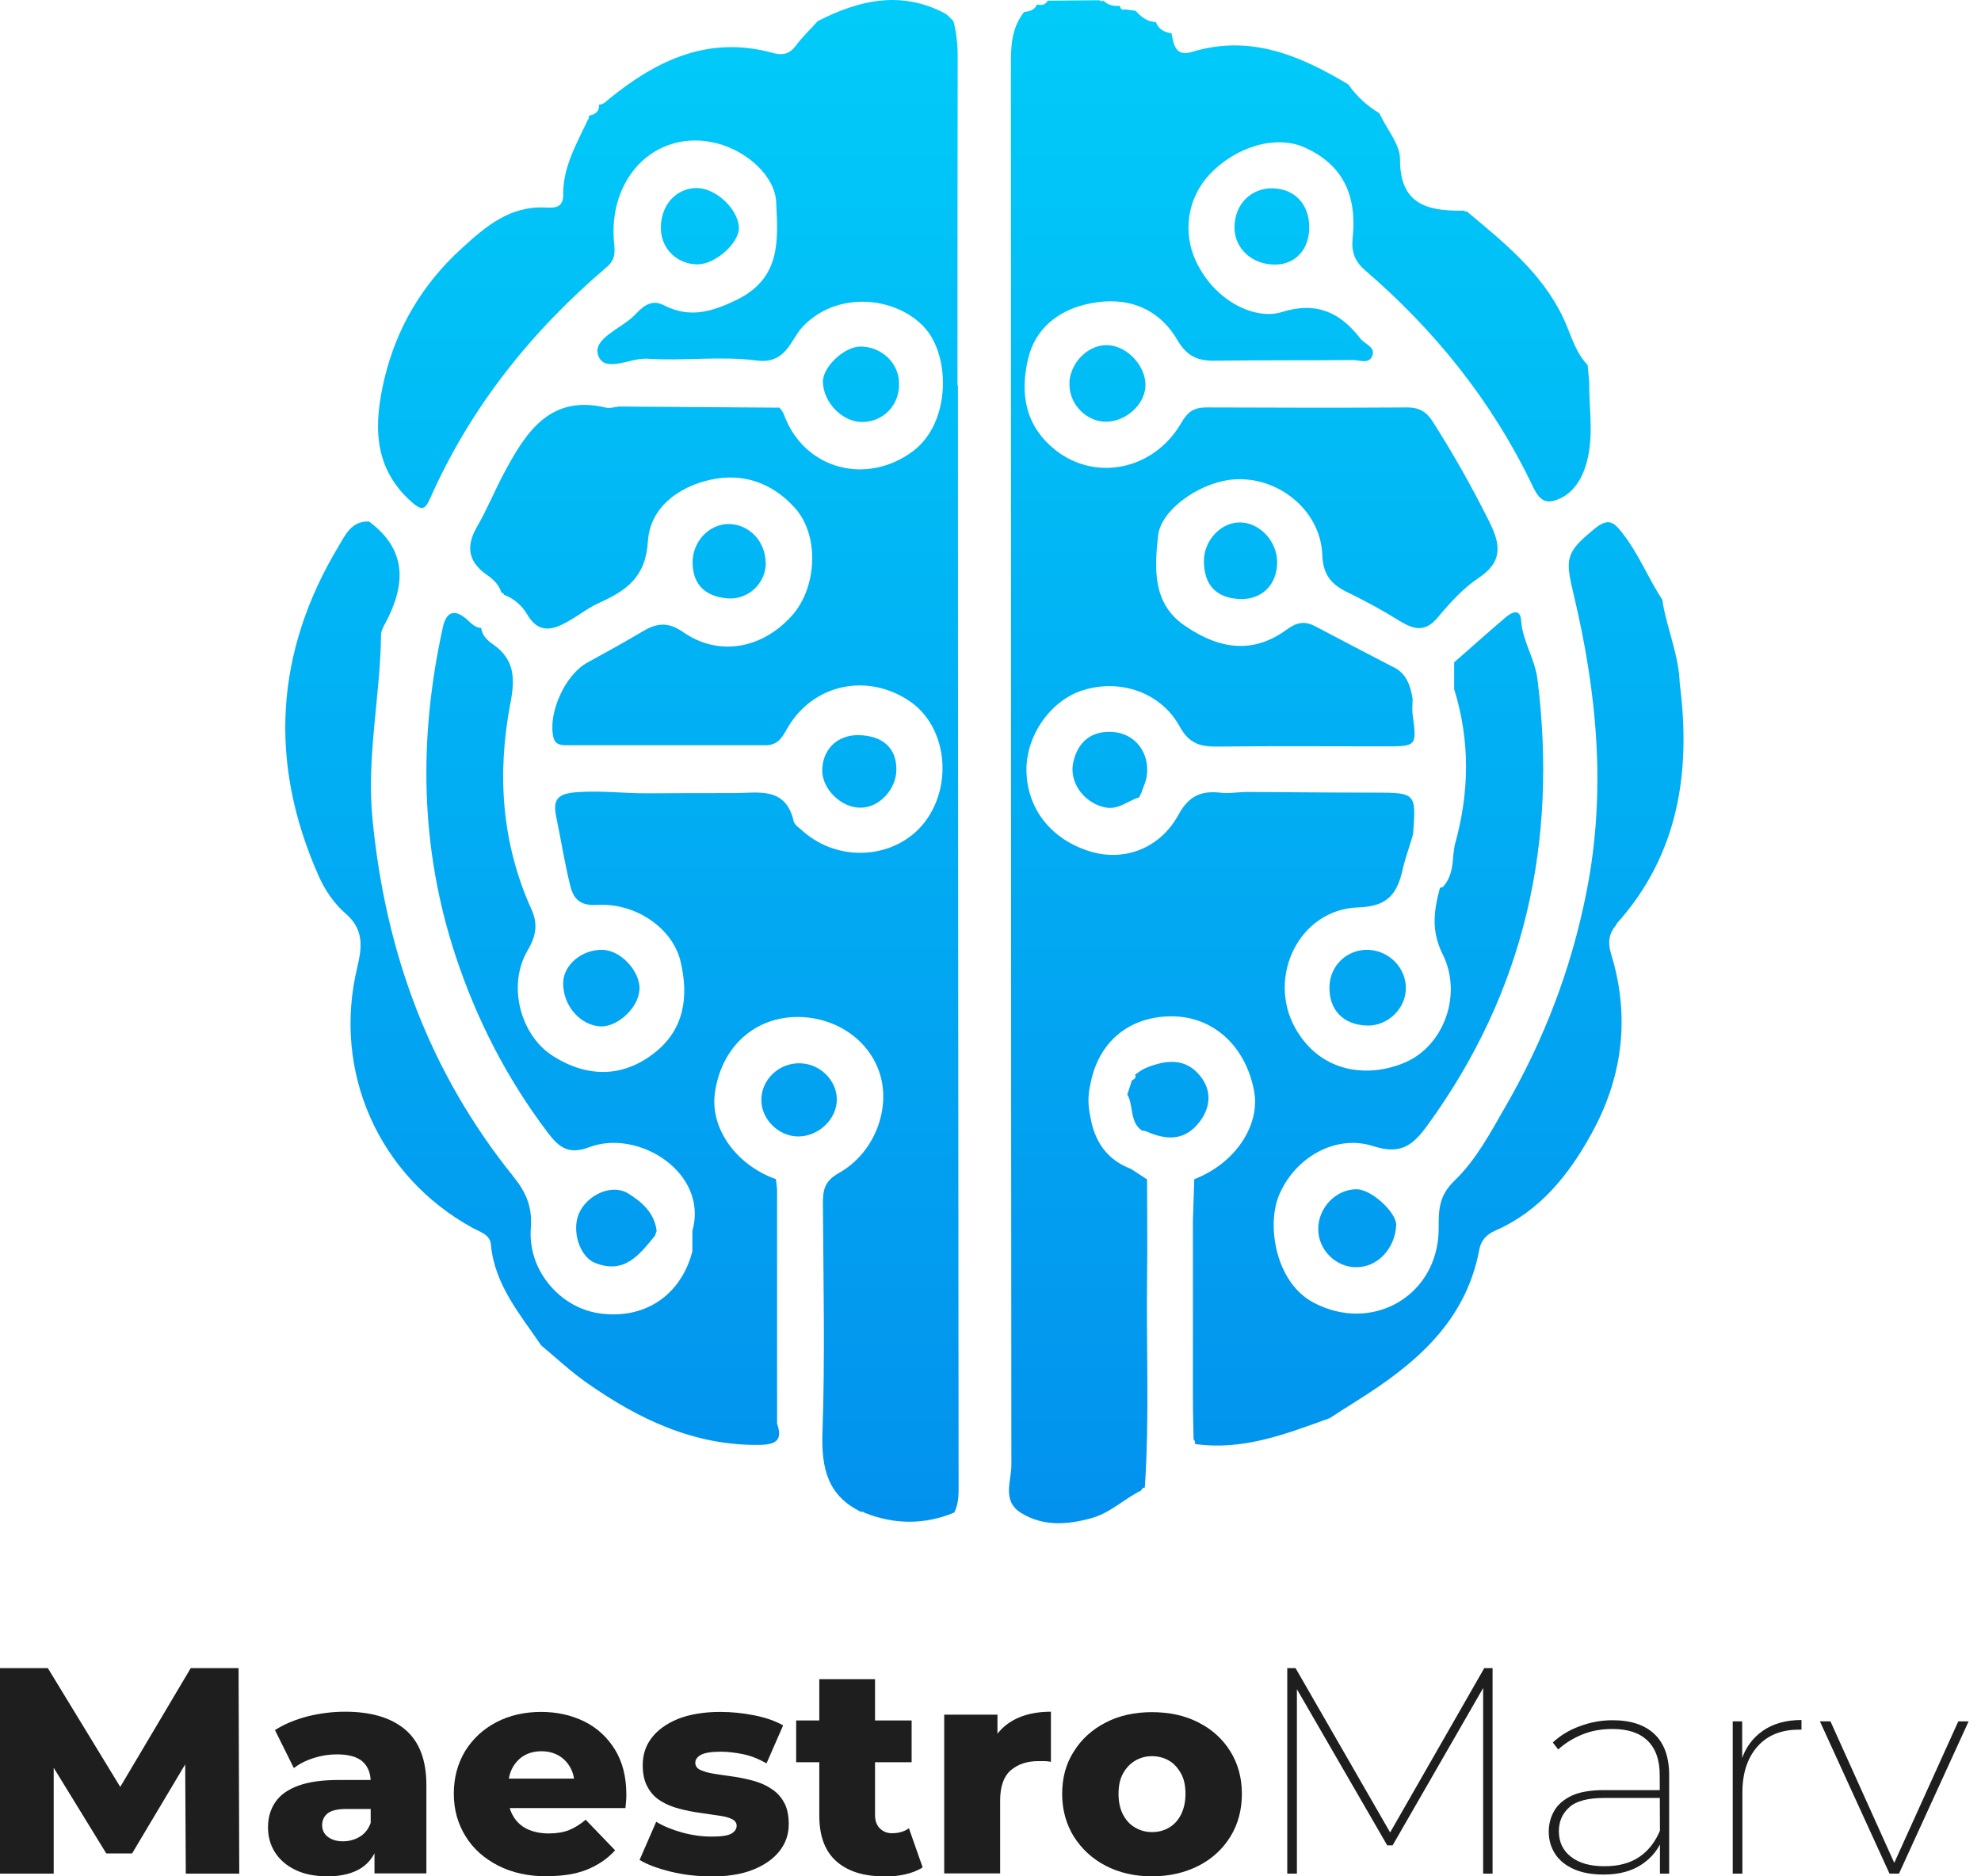 <svg width="76" height="72" viewBox="0 0 76 72" fill="none" xmlns="http://www.w3.org/2000/svg">
<g clip-path="url(#clip0_324_411)">
<path d="M45.817 55.409V55.4H45.808L45.817 55.409Z" fill="url(#paint0_linear_324_411)"/>
<path d="M62.002 35.466C64.398 32.811 64.881 29.631 64.441 26.209C64.407 25.175 63.993 24.218 63.804 23.21C63.795 23.15 63.786 23.081 63.778 23.02C63.235 22.193 62.873 21.262 62.252 20.469C61.908 20.021 61.701 19.858 61.166 20.297C60.063 21.202 60.037 21.426 60.373 22.814C61.27 26.58 61.632 30.364 60.865 34.225C60.287 37.164 59.236 39.904 57.745 42.481C57.176 43.472 56.616 44.524 55.806 45.3C55.176 45.903 55.194 46.472 55.194 47.161C55.176 49.73 52.634 51.178 50.385 49.98C48.945 49.212 48.592 47.049 49.057 45.894C49.643 44.446 51.212 43.507 52.686 43.981C53.737 44.317 54.194 43.964 54.771 43.171C58.503 38.034 59.761 32.32 58.986 26.08C58.891 25.287 58.417 24.624 58.357 23.813C58.322 23.296 57.952 23.52 57.727 23.719C57.072 24.279 56.435 24.848 55.788 25.416C55.788 25.761 55.788 26.089 55.788 26.425V26.442C56.409 28.442 56.374 30.441 55.806 32.441C55.788 32.57 55.771 32.699 55.754 32.82C55.728 33.242 55.676 33.656 55.392 33.992C55.357 34.044 55.306 34.07 55.245 34.061C55.013 34.923 54.892 35.707 55.349 36.621C56.116 38.163 55.392 40.129 53.91 40.766C52.539 41.361 50.686 41.214 49.695 39.456C48.592 37.491 49.842 34.888 52.117 34.819C53.255 34.785 53.608 34.276 53.815 33.354C53.918 32.906 54.082 32.467 54.211 32.018C54.332 30.415 54.332 30.415 52.668 30.415C51.048 30.415 49.419 30.398 47.799 30.389C47.463 30.398 47.127 30.458 46.799 30.415C46.066 30.338 45.601 30.553 45.213 31.26C44.507 32.561 43.128 33.07 41.826 32.673C40.318 32.217 39.379 31.01 39.379 29.528C39.379 28.192 40.327 26.864 41.55 26.485C42.981 26.037 44.55 26.571 45.265 27.89C45.627 28.545 46.066 28.657 46.713 28.648C48.842 28.623 50.979 28.64 53.108 28.64C54.358 28.64 54.358 28.64 54.194 27.407C54.168 27.209 54.194 27.011 54.194 26.813C54.108 26.287 53.944 25.804 53.401 25.572C52.427 25.063 51.444 24.555 50.471 24.038C50.066 23.822 49.755 23.874 49.376 24.15C48.169 25.037 46.894 25.011 45.42 23.986C44.214 23.141 44.291 21.814 44.429 20.556C44.532 19.599 45.903 18.599 47.135 18.418C48.902 18.168 50.66 19.513 50.729 21.288C50.755 22.055 51.074 22.426 51.694 22.727C52.384 23.064 53.056 23.426 53.703 23.831C54.254 24.167 54.685 24.262 55.159 23.693C55.625 23.133 56.133 22.572 56.728 22.176C57.684 21.538 57.564 20.866 57.116 19.978C56.461 18.668 55.745 17.401 54.961 16.169C54.72 15.79 54.435 15.634 53.987 15.634C51.419 15.652 48.85 15.643 46.291 15.634C45.808 15.634 45.567 15.79 45.308 16.246C44.248 18.048 42.033 18.47 40.516 17.289C39.327 16.358 39.129 15.117 39.439 13.781C39.715 12.575 40.645 11.877 41.818 11.644C43.214 11.36 44.438 11.799 45.17 13.049C45.532 13.669 45.946 13.85 46.601 13.842C48.368 13.816 50.135 13.833 51.901 13.816C52.151 13.816 52.496 13.971 52.634 13.687C52.806 13.325 52.367 13.213 52.194 12.997C51.427 11.997 50.514 11.558 49.187 11.971C48.161 12.299 46.609 11.566 45.886 10.032C45.368 8.946 45.541 7.61 46.403 6.697C47.42 5.611 48.962 5.171 50.04 5.654C51.453 6.283 52.074 7.412 51.893 9.136C51.841 9.644 51.962 10.015 52.358 10.36C55.03 12.661 57.202 15.35 58.745 18.539C58.908 18.884 59.106 19.349 59.589 19.22C60.236 19.056 60.623 18.522 60.822 17.91C61.175 16.841 60.959 15.729 60.968 14.635L60.908 14.005C60.416 13.497 60.261 12.799 59.968 12.187C59.141 10.455 57.693 9.3 56.271 8.11C56.228 8.128 56.202 8.119 56.176 8.084C56.142 8.084 56.107 8.084 56.073 8.084C54.728 8.093 53.703 7.826 53.711 6.102C53.711 5.542 53.22 4.982 52.953 4.413L52.918 4.344C52.444 4.06 52.048 3.698 51.729 3.241C49.876 2.129 47.963 1.31 45.73 1.991C45.093 2.189 45.024 1.707 44.946 1.276C44.67 1.241 44.446 1.121 44.343 0.845C44.007 0.836 43.774 0.647 43.567 0.414C43.438 0.397 43.309 0.379 43.179 0.362C43.059 0.388 42.981 0.362 42.964 0.224C42.731 0.241 42.507 0.207 42.335 0.026C42.274 0.061 42.223 0.052 42.179 0.009C41.516 0.009 40.861 0.026 40.197 0.026C40.102 0.198 39.956 0.207 39.783 0.173C39.689 0.388 39.499 0.44 39.292 0.457C38.853 1.009 38.784 1.638 38.784 2.327C38.792 20.297 38.784 38.258 38.801 56.228C38.801 56.831 38.43 57.598 39.172 58.055C40.025 58.581 40.947 58.512 41.878 58.254C42.602 58.055 43.128 57.512 43.783 57.193C43.8 57.124 43.852 57.09 43.92 57.081C44.102 54.401 43.972 51.721 44.007 49.032C44.024 47.773 44.007 46.515 44.007 45.257C43.8 45.119 43.593 44.989 43.386 44.852C42.447 44.498 41.981 43.774 41.826 42.826C41.74 42.43 41.731 42.033 41.826 41.637C42.119 40.008 43.283 39.017 44.912 38.999C46.506 38.982 47.773 40.103 48.109 41.844C48.368 43.179 47.377 44.653 45.817 45.248C45.799 45.782 45.782 46.308 45.765 46.842C45.765 47.377 45.765 47.911 45.765 48.446C45.765 49.506 45.765 50.574 45.765 51.634C45.765 52.169 45.765 52.703 45.765 53.237C45.765 53.375 45.765 53.513 45.765 53.642C45.765 54.177 45.782 54.703 45.791 55.237C45.842 55.28 45.86 55.34 45.842 55.409C47.678 55.676 49.342 55.022 51.014 54.418C51.35 54.203 51.677 53.987 52.013 53.78C54.254 52.376 56.228 50.755 56.754 47.946C56.814 47.601 57.029 47.368 57.365 47.222C59.081 46.472 60.184 45.084 61.054 43.507C62.192 41.447 62.52 39.258 61.908 36.948C61.778 36.474 61.546 36 62.028 35.466H62.002Z" fill="url(#paint1_linear_324_411)"/>
<path d="M36.733 14.781C36.733 10.584 36.733 6.387 36.741 2.189C36.741 1.715 36.698 1.258 36.577 0.81C36.457 0.698 36.353 0.56 36.207 0.491C34.535 -0.37 32.94 0.009 31.372 0.81C31.087 1.129 30.777 1.422 30.527 1.758C30.286 2.086 30.001 2.129 29.657 2.034C27.209 1.353 25.218 2.293 23.382 3.784C23.253 3.887 23.15 4.016 22.977 4.016C23.003 4.301 22.814 4.396 22.589 4.439C22.607 4.499 22.589 4.551 22.555 4.594C22.124 5.516 21.59 6.412 21.607 7.481C21.607 7.981 21.279 7.981 20.926 7.964C19.573 7.895 18.651 8.67 17.72 9.524C16.203 10.903 15.212 12.583 14.746 14.54C14.35 16.229 14.281 17.901 15.763 19.237C16.186 19.616 16.306 19.573 16.513 19.099C18.065 15.608 20.392 12.704 23.288 10.239C23.675 9.903 23.572 9.567 23.546 9.17C23.391 6.671 25.278 4.93 27.502 5.499C28.683 5.8 29.726 6.774 29.777 7.74C29.846 9.205 29.976 10.661 28.278 11.497C27.312 11.971 26.451 12.221 25.468 11.713C24.959 11.446 24.623 11.808 24.339 12.101C23.839 12.609 22.744 12.98 22.943 13.618C23.175 14.35 24.175 13.721 24.83 13.764C26.227 13.859 27.648 13.652 29.019 13.833C30.148 13.988 30.329 13.049 30.768 12.566C32.087 11.135 34.371 11.368 35.466 12.566C36.474 13.661 36.474 16.22 35.035 17.306C33.268 18.634 30.846 18.039 30.07 15.893C30.036 15.798 29.967 15.72 29.907 15.643L23.744 15.6C23.581 15.617 23.408 15.677 23.253 15.643C21.124 15.134 20.202 16.548 19.375 18.082C18.995 18.78 18.702 19.521 18.306 20.202C17.866 20.961 17.953 21.555 18.685 22.064C18.927 22.228 19.151 22.443 19.237 22.745C19.288 22.745 19.323 22.771 19.332 22.822C19.728 22.969 20.038 23.253 20.228 23.581C20.667 24.331 21.21 24.175 21.788 23.848C22.193 23.624 22.564 23.322 22.986 23.133C24.02 22.667 24.77 22.159 24.856 20.78C24.934 19.504 25.985 18.694 27.252 18.41C28.519 18.125 29.648 18.547 30.493 19.487C31.449 20.547 31.346 22.538 30.389 23.615C29.252 24.891 27.588 25.21 26.218 24.262C25.589 23.822 25.149 23.925 24.598 24.262C23.917 24.667 23.219 25.046 22.52 25.434C21.676 25.899 21.021 27.364 21.228 28.278C21.297 28.588 21.529 28.597 21.762 28.597C24.296 28.597 26.83 28.597 29.364 28.597C29.803 28.597 29.976 28.355 30.174 28.002C31.13 26.27 33.233 25.787 34.888 26.899C36.302 27.847 36.586 30.07 35.492 31.527C34.397 32.966 32.191 33.139 30.786 31.88C30.665 31.768 30.484 31.656 30.45 31.518C30.148 30.191 29.122 30.424 28.192 30.433C27.088 30.433 25.994 30.433 24.891 30.441C23.968 30.45 23.063 30.329 22.133 30.398C21.383 30.45 21.202 30.683 21.34 31.346C21.521 32.217 21.659 33.104 21.874 33.975C21.995 34.475 22.236 34.768 22.917 34.725C24.373 34.638 25.796 35.604 26.106 36.879C26.433 38.25 26.252 39.499 25.115 40.396C23.925 41.335 22.572 41.378 21.219 40.525C19.961 39.732 19.452 37.801 20.245 36.465C20.573 35.905 20.642 35.44 20.383 34.88C19.237 32.337 19.064 29.683 19.581 26.985C19.762 26.046 19.754 25.313 18.918 24.727C18.711 24.589 18.495 24.391 18.461 24.098C18.203 24.081 18.056 23.891 17.884 23.744C17.392 23.331 17.108 23.52 16.987 24.081C16.056 28.321 16.108 32.535 17.479 36.681C18.289 39.137 19.461 41.413 21.029 43.481C21.452 44.033 21.822 44.317 22.598 44.024C24.494 43.3 27.192 45.007 26.563 47.23C26.563 47.489 26.563 47.756 26.563 48.014C26.123 49.721 24.71 50.652 22.969 50.393C21.452 50.16 20.236 48.713 20.366 47.118C20.426 46.308 20.185 45.756 19.694 45.145C16.47 41.137 14.79 36.56 14.29 31.432C14.057 29.028 14.591 26.727 14.617 24.374C14.617 24.218 14.703 24.055 14.781 23.917C15.557 22.46 15.643 21.116 14.16 20.013C13.488 19.978 13.247 20.53 12.988 20.961C10.541 25.037 10.299 29.269 12.221 33.604C12.454 34.139 12.816 34.673 13.255 35.052C13.979 35.673 13.885 36.362 13.704 37.129C12.747 41.12 14.522 45.127 18.116 47.11C18.409 47.273 18.797 47.368 18.832 47.747C18.97 49.299 19.944 50.419 20.762 51.626C21.34 52.108 21.891 52.626 22.503 53.056C24.503 54.461 26.64 55.487 29.174 55.444C29.82 55.426 30.019 55.228 29.812 54.625C29.812 51.626 29.812 48.626 29.812 45.627C29.795 45.498 29.786 45.377 29.769 45.248C28.261 44.714 27.244 43.317 27.424 41.964C27.64 40.301 28.821 39.068 30.518 39.025C31.941 38.991 33.294 39.81 33.742 41.163C34.19 42.507 33.569 44.231 32.191 45.007C31.622 45.325 31.57 45.67 31.57 46.187C31.587 49.118 31.656 52.057 31.553 54.978C31.51 56.331 31.742 57.383 33.026 58.012H33.113L33.182 58.055C34.319 58.503 35.457 58.512 36.595 58.047H36.603C36.801 57.676 36.776 57.271 36.776 56.874C36.767 42.852 36.75 28.821 36.75 14.798L36.733 14.781Z" fill="url(#paint2_linear_324_411)"/>
<path d="M43.429 41.447C43.369 41.628 43.309 41.809 43.248 41.999C43.498 42.43 43.326 43.033 43.8 43.378C43.869 43.395 43.938 43.395 43.998 43.421C44.765 43.766 45.48 43.774 46.032 43.033C46.463 42.464 46.48 41.818 46.041 41.283C45.472 40.577 44.714 40.671 43.955 40.982C43.809 41.042 43.688 41.145 43.55 41.232C43.593 41.352 43.533 41.413 43.421 41.456L43.429 41.447Z" fill="url(#paint3_linear_324_411)"/>
<path d="M52.065 45.636C51.272 45.618 50.566 46.334 50.574 47.17C50.574 47.963 51.255 48.635 52.039 48.626C52.849 48.626 53.513 47.919 53.565 47.023C53.591 46.541 52.634 45.653 52.065 45.636Z" fill="url(#paint4_linear_324_411)"/>
<path d="M48.859 7.223C47.997 7.205 47.368 7.826 47.359 8.722C47.359 9.541 48.04 10.162 48.928 10.153C49.704 10.144 50.229 9.567 50.229 8.722C50.229 7.852 49.678 7.248 48.85 7.231L48.859 7.223Z" fill="url(#paint5_linear_324_411)"/>
<path d="M41.033 14.678C40.982 15.41 41.576 16.108 42.309 16.177C43.067 16.246 43.86 15.626 43.938 14.893C44.024 14.135 43.309 13.299 42.533 13.247C41.792 13.195 41.085 13.859 41.025 14.669L41.033 14.678Z" fill="url(#paint6_linear_324_411)"/>
<path d="M46.187 21.529C46.187 22.443 46.661 22.952 47.566 22.986C48.411 23.02 48.997 22.434 48.997 21.573C48.997 20.78 48.35 20.073 47.601 20.047C46.859 20.021 46.187 20.728 46.187 21.521V21.529Z" fill="url(#paint7_linear_324_411)"/>
<path d="M34.492 14.703C34.483 13.928 33.819 13.298 33.009 13.298C32.389 13.298 31.561 14.083 31.57 14.652C31.587 15.462 32.337 16.211 33.104 16.194C33.914 16.168 34.509 15.539 34.492 14.712V14.703Z" fill="url(#paint8_linear_324_411)"/>
<path d="M26.787 10.144C27.468 10.127 28.381 9.3 28.347 8.714C28.304 8.007 27.459 7.222 26.735 7.214C25.916 7.214 25.313 7.912 25.356 8.826C25.39 9.584 26.02 10.161 26.795 10.144H26.787Z" fill="url(#paint9_linear_324_411)"/>
<path d="M25.132 47.411C25.149 47.351 25.166 47.29 25.192 47.239C25.115 46.549 24.632 46.127 24.106 45.799C23.486 45.411 22.529 45.834 22.21 46.566C21.926 47.23 22.236 48.213 22.814 48.454C23.951 48.919 24.529 48.152 25.132 47.411Z" fill="url(#paint10_linear_324_411)"/>
<path d="M32.104 42.171C32.096 41.438 31.441 40.809 30.682 40.801C29.881 40.783 29.2 41.438 29.209 42.214C29.209 42.955 29.872 43.602 30.613 43.61C31.415 43.61 32.113 42.938 32.104 42.171Z" fill="url(#paint11_linear_324_411)"/>
<path d="M41.18 29.226C40.99 30.019 41.593 30.82 42.404 30.984C42.921 31.087 43.274 30.717 43.705 30.596C43.731 30.536 43.757 30.476 43.791 30.415C43.86 30.2 43.972 29.984 43.998 29.76C44.11 28.881 43.55 28.148 42.697 28.088C41.878 28.028 41.361 28.459 41.18 29.226Z" fill="url(#paint12_linear_324_411)"/>
<path d="M52.505 36.448C51.703 36.414 51.039 37.026 51.005 37.827C50.971 38.741 51.522 39.327 52.444 39.353C53.229 39.379 53.927 38.715 53.935 37.931C53.944 37.146 53.306 36.483 52.496 36.448H52.505Z" fill="url(#paint13_linear_324_411)"/>
<path d="M24.537 37.974C24.563 37.267 23.813 36.457 23.107 36.448C22.331 36.431 21.624 37.017 21.607 37.698C21.581 38.577 22.27 39.37 23.072 39.387C23.727 39.387 24.503 38.646 24.529 37.982L24.537 37.974Z" fill="url(#paint14_linear_324_411)"/>
<path d="M29.372 21.598C29.372 20.78 28.743 20.116 27.959 20.107C27.192 20.107 26.554 20.797 26.571 21.616C26.588 22.469 27.097 22.883 27.881 22.96C28.7 23.038 29.381 22.383 29.381 21.598H29.372Z" fill="url(#paint15_linear_324_411)"/>
<path d="M34.388 29.553C34.406 28.709 33.863 28.218 32.915 28.209C32.113 28.209 31.553 28.761 31.544 29.562C31.544 30.286 32.277 31.001 33.018 30.993C33.725 30.993 34.38 30.295 34.388 29.553Z" fill="url(#paint16_linear_324_411)"/>
<path d="M0 71.897V64.011H1.836L5.102 69.371H4.137L7.317 64.011H9.153L9.179 71.897H7.128L7.102 67.131H7.446L5.068 71.121H4.077L1.629 67.131H2.06V71.897H0Z" fill="#1E1E1E"/>
<path d="M12.566 72C12.075 72 11.661 71.914 11.325 71.75C10.989 71.586 10.73 71.362 10.549 71.078C10.368 70.793 10.282 70.475 10.282 70.121C10.282 69.742 10.377 69.423 10.566 69.147C10.756 68.871 11.049 68.665 11.454 68.518C11.859 68.372 12.368 68.303 12.997 68.303H14.436V69.415H13.29C12.945 69.415 12.704 69.475 12.566 69.587C12.428 69.699 12.359 69.854 12.359 70.035C12.359 70.216 12.428 70.371 12.575 70.483C12.721 70.595 12.911 70.656 13.161 70.656C13.393 70.656 13.609 70.595 13.798 70.483C13.988 70.371 14.135 70.19 14.221 69.949L14.514 70.733C14.402 71.155 14.178 71.474 13.859 71.681C13.54 71.888 13.1 72 12.566 72ZM14.367 71.897V70.759L14.221 70.475V68.38C14.221 68.044 14.117 67.786 13.911 67.596C13.704 67.415 13.376 67.32 12.928 67.32C12.635 67.32 12.342 67.363 12.04 67.458C11.739 67.553 11.489 67.682 11.273 67.846L10.549 66.389C10.894 66.165 11.308 65.993 11.79 65.864C12.273 65.743 12.756 65.683 13.238 65.683C14.229 65.683 14.996 65.907 15.539 66.364C16.082 66.82 16.358 67.527 16.358 68.501V71.888H14.367V71.897Z" fill="#1E1E1E"/>
<path d="M20.995 72C20.271 72 19.642 71.862 19.108 71.587C18.573 71.311 18.151 70.94 17.858 70.457C17.565 69.984 17.41 69.441 17.41 68.829C17.41 68.217 17.556 67.682 17.84 67.2C18.134 66.726 18.53 66.355 19.038 66.088C19.547 65.821 20.125 65.691 20.762 65.691C21.366 65.691 21.909 65.812 22.408 66.053C22.9 66.295 23.296 66.657 23.589 67.131C23.882 67.605 24.029 68.182 24.029 68.854C24.029 68.932 24.029 69.018 24.02 69.113C24.012 69.208 24.003 69.303 23.994 69.38H19.159V68.251H22.857L22.046 68.57C22.046 68.294 22.003 68.053 21.891 67.846C21.779 67.639 21.633 67.484 21.443 67.372C21.253 67.26 21.029 67.2 20.771 67.2C20.512 67.2 20.288 67.26 20.099 67.372C19.909 67.484 19.762 67.648 19.65 67.855C19.547 68.061 19.495 68.303 19.495 68.579V68.906C19.495 69.208 19.556 69.466 19.685 69.682C19.806 69.897 19.987 70.07 20.219 70.182C20.452 70.294 20.728 70.354 21.055 70.354C21.357 70.354 21.616 70.311 21.831 70.225C22.046 70.139 22.253 70.009 22.469 69.828L23.598 71.001C23.305 71.328 22.943 71.569 22.52 71.742C22.09 71.914 21.59 71.992 21.004 71.992L20.995 72Z" fill="#1E1E1E"/>
<path d="M27.244 72C26.726 72 26.218 71.94 25.727 71.819C25.235 71.699 24.839 71.552 24.537 71.371L25.175 69.906C25.459 70.078 25.796 70.216 26.175 70.32C26.554 70.423 26.933 70.475 27.304 70.475C27.674 70.475 27.916 70.44 28.054 70.363C28.192 70.285 28.261 70.182 28.261 70.061C28.261 69.94 28.192 69.854 28.062 69.794C27.933 69.734 27.761 69.69 27.545 69.665C27.33 69.63 27.097 69.604 26.838 69.561C26.58 69.527 26.33 69.475 26.063 69.406C25.796 69.337 25.563 69.242 25.356 69.113C25.14 68.984 24.968 68.803 24.848 68.579C24.718 68.355 24.658 68.07 24.658 67.725C24.658 67.338 24.77 66.984 25.003 66.683C25.235 66.381 25.572 66.14 26.011 65.959C26.451 65.786 26.994 65.691 27.631 65.691C28.062 65.691 28.493 65.734 28.933 65.821C29.372 65.907 29.743 66.036 30.044 66.209L29.407 67.665C29.105 67.493 28.803 67.372 28.502 67.312C28.2 67.251 27.916 67.217 27.649 67.217C27.287 67.217 27.037 67.26 26.89 67.338C26.744 67.424 26.675 67.519 26.675 67.639C26.675 67.76 26.735 67.855 26.864 67.915C26.994 67.975 27.166 68.027 27.373 68.061C27.588 68.096 27.821 68.13 28.079 68.165C28.338 68.199 28.588 68.251 28.855 68.32C29.114 68.389 29.355 68.484 29.562 68.622C29.777 68.751 29.95 68.932 30.07 69.147C30.2 69.372 30.26 69.656 30.26 70.001C30.26 70.38 30.148 70.716 29.915 71.018C29.683 71.319 29.346 71.561 28.898 71.742C28.45 71.923 27.898 72.009 27.235 72.009L27.244 72Z" fill="#1E1E1E"/>
<path d="M30.544 67.622V66.019H34.974V67.622H30.544ZM33.914 72C33.13 72 32.527 71.811 32.087 71.423C31.648 71.035 31.432 70.449 31.432 69.673V64.433H33.57V69.647C33.57 69.863 33.63 70.035 33.751 70.156C33.871 70.276 34.026 70.346 34.216 70.346C34.474 70.346 34.69 70.285 34.871 70.156L35.397 71.656C35.216 71.776 34.992 71.862 34.733 71.923C34.474 71.983 34.199 72.009 33.914 72.009V72Z" fill="#1E1E1E"/>
<path d="M36.224 71.897V65.795H38.267V67.57L37.965 67.062C38.146 66.605 38.439 66.26 38.844 66.027C39.249 65.795 39.74 65.683 40.318 65.683V67.605C40.223 67.587 40.137 67.579 40.068 67.579C39.999 67.579 39.922 67.579 39.835 67.579C39.396 67.579 39.051 67.699 38.775 67.932C38.508 68.165 38.37 68.553 38.37 69.087V71.888H36.233L36.224 71.897Z" fill="#1E1E1E"/>
<path d="M44.196 72C43.524 72 42.938 71.862 42.421 71.595C41.904 71.328 41.499 70.949 41.197 70.475C40.904 70.001 40.749 69.449 40.749 68.837C40.749 68.225 40.895 67.674 41.197 67.209C41.49 66.734 41.904 66.364 42.421 66.097C42.938 65.829 43.533 65.7 44.196 65.7C44.86 65.7 45.463 65.829 45.98 66.097C46.506 66.364 46.911 66.734 47.204 67.209C47.497 67.683 47.644 68.225 47.644 68.837C47.644 69.449 47.497 70.001 47.204 70.475C46.911 70.949 46.506 71.328 45.98 71.595C45.455 71.862 44.86 72 44.196 72ZM44.196 70.302C44.446 70.302 44.662 70.242 44.851 70.13C45.041 70.018 45.196 69.854 45.308 69.63C45.42 69.406 45.48 69.148 45.48 68.837C45.48 68.527 45.429 68.269 45.308 68.053C45.187 67.838 45.041 67.674 44.851 67.562C44.662 67.45 44.438 67.389 44.196 67.389C43.955 67.389 43.739 67.45 43.55 67.562C43.36 67.674 43.205 67.838 43.084 68.053C42.964 68.269 42.912 68.527 42.912 68.837C42.912 69.148 42.972 69.415 43.084 69.63C43.197 69.846 43.352 70.018 43.55 70.13C43.748 70.242 43.955 70.302 44.196 70.302Z" fill="#1E1E1E"/>
<path d="M49.385 71.897V64.011H49.704L53.418 70.466H53.246L56.943 64.011H57.262V71.897H56.9V64.58H57.012L53.427 70.811H53.22L49.617 64.58H49.755V71.897H49.385Z" fill="#1E1E1E"/>
<path d="M61.511 71.931C61.072 71.931 60.692 71.862 60.382 71.724C60.072 71.587 59.831 71.397 59.667 71.147C59.503 70.897 59.417 70.613 59.417 70.285C59.417 70.001 59.486 69.734 59.624 69.492C59.762 69.251 59.986 69.053 60.296 68.906C60.606 68.76 61.029 68.691 61.554 68.691H63.821V68.992H61.554C60.916 68.992 60.46 69.113 60.201 69.354C59.934 69.596 59.805 69.897 59.805 70.268C59.805 70.682 59.96 71.009 60.27 71.25C60.58 71.492 61.003 71.612 61.554 71.612C62.106 71.612 62.545 71.492 62.899 71.25C63.252 71.009 63.519 70.656 63.7 70.207L63.821 70.457C63.674 70.897 63.399 71.259 63.011 71.526C62.623 71.793 62.132 71.931 61.537 71.931H61.511ZM63.683 71.897V70.328L63.674 68.113C63.674 67.536 63.519 67.096 63.209 66.795C62.899 66.493 62.451 66.346 61.864 66.346C61.434 66.346 61.046 66.415 60.692 66.562C60.339 66.708 60.037 66.898 59.779 67.131L59.572 66.864C59.848 66.605 60.193 66.389 60.598 66.243C61.003 66.088 61.425 66.01 61.873 66.01C62.571 66.01 63.106 66.191 63.476 66.545C63.847 66.898 64.036 67.424 64.036 68.113V71.897H63.674H63.683Z" fill="#1E1E1E"/>
<path d="M66.475 71.897V66.053H66.838V67.665L66.803 67.561C66.958 67.07 67.234 66.691 67.63 66.415C68.027 66.139 68.518 66.001 69.113 66.001V66.372H69.009C68.337 66.372 67.803 66.588 67.424 67.019C67.044 67.449 66.846 68.035 66.846 68.785V71.897H66.475Z" fill="#1E1E1E"/>
<path d="M72.491 71.897L69.82 66.053H70.225L72.758 71.673H72.586L75.129 66.053H75.525L72.853 71.897H72.483H72.491Z" fill="#1E1E1E"/>
</g>
<defs>
<linearGradient id="paint0_linear_324_411" x1="45.808" y1="0.436" x2="45.808" y2="62.099" gradientUnits="userSpaceOnUse">
<stop stop-color="#01CBF9"/>
<stop offset="1" stop-color="#028EED"/>
</linearGradient>
<linearGradient id="paint1_linear_324_411" x1="51.643" y1="0.448" x2="51.643" y2="62.097" gradientUnits="userSpaceOnUse">
<stop stop-color="#01CBF9"/>
<stop offset="1" stop-color="#028EED"/>
</linearGradient>
<linearGradient id="paint2_linear_324_411" x1="23.848" y1="0.448" x2="23.848" y2="62.097" gradientUnits="userSpaceOnUse">
<stop stop-color="#01CBF9"/>
<stop offset="1" stop-color="#028EED"/>
</linearGradient>
<linearGradient id="paint3_linear_324_411" x1="44.808" y1="0.448" x2="44.808" y2="62.097" gradientUnits="userSpaceOnUse">
<stop stop-color="#01CBF9"/>
<stop offset="1" stop-color="#028EED"/>
</linearGradient>
<linearGradient id="paint4_linear_324_411" x1="52.074" y1="0.448" x2="52.074" y2="62.097" gradientUnits="userSpaceOnUse">
<stop stop-color="#01CBF9"/>
<stop offset="1" stop-color="#028EED"/>
</linearGradient>
<linearGradient id="paint5_linear_324_411" x1="48.799" y1="0.448" x2="48.799" y2="62.097" gradientUnits="userSpaceOnUse">
<stop stop-color="#01CBF9"/>
<stop offset="1" stop-color="#028EED"/>
</linearGradient>
<linearGradient id="paint6_linear_324_411" x1="42.498" y1="0.448" x2="42.498" y2="62.097" gradientUnits="userSpaceOnUse">
<stop stop-color="#01CBF9"/>
<stop offset="1" stop-color="#028EED"/>
</linearGradient>
<linearGradient id="paint7_linear_324_411" x1="47.592" y1="0.448" x2="47.592" y2="62.097" gradientUnits="userSpaceOnUse">
<stop stop-color="#01CBF9"/>
<stop offset="1" stop-color="#028EED"/>
</linearGradient>
<linearGradient id="paint8_linear_324_411" x1="33.027" y1="0.448" x2="33.027" y2="62.097" gradientUnits="userSpaceOnUse">
<stop stop-color="#01CBF9"/>
<stop offset="1" stop-color="#028EED"/>
</linearGradient>
<linearGradient id="paint9_linear_324_411" x1="26.838" y1="0.448" x2="26.838" y2="62.097" gradientUnits="userSpaceOnUse">
<stop stop-color="#01CBF9"/>
<stop offset="1" stop-color="#028EED"/>
</linearGradient>
<linearGradient id="paint10_linear_324_411" x1="23.641" y1="0.448" x2="23.641" y2="62.097" gradientUnits="userSpaceOnUse">
<stop stop-color="#01CBF9"/>
<stop offset="1" stop-color="#028EED"/>
</linearGradient>
<linearGradient id="paint11_linear_324_411" x1="30.656" y1="0.448" x2="30.656" y2="62.097" gradientUnits="userSpaceOnUse">
<stop stop-color="#01CBF9"/>
<stop offset="1" stop-color="#028EED"/>
</linearGradient>
<linearGradient id="paint12_linear_324_411" x1="42.576" y1="0.448" x2="42.576" y2="62.097" gradientUnits="userSpaceOnUse">
<stop stop-color="#01CBF9"/>
<stop offset="1" stop-color="#028EED"/>
</linearGradient>
<linearGradient id="paint13_linear_324_411" x1="52.47" y1="0.448" x2="52.47" y2="62.097" gradientUnits="userSpaceOnUse">
<stop stop-color="#01CBF9"/>
<stop offset="1" stop-color="#028EED"/>
</linearGradient>
<linearGradient id="paint14_linear_324_411" x1="23.081" y1="0.448" x2="23.081" y2="62.097" gradientUnits="userSpaceOnUse">
<stop stop-color="#01CBF9"/>
<stop offset="1" stop-color="#028EED"/>
</linearGradient>
<linearGradient id="paint15_linear_324_411" x1="27.967" y1="0.448" x2="27.967" y2="62.097" gradientUnits="userSpaceOnUse">
<stop stop-color="#01CBF9"/>
<stop offset="1" stop-color="#028EED"/>
</linearGradient>
<linearGradient id="paint16_linear_324_411" x1="32.966" y1="0.448" x2="32.966" y2="62.097" gradientUnits="userSpaceOnUse">
<stop stop-color="#01CBF9"/>
<stop offset="1" stop-color="#028EED"/>
</linearGradient>
<clipPath id="clip0_324_411">
<rect width="75.525" height="72" fill="white"/>
</clipPath>
</defs>
</svg>
